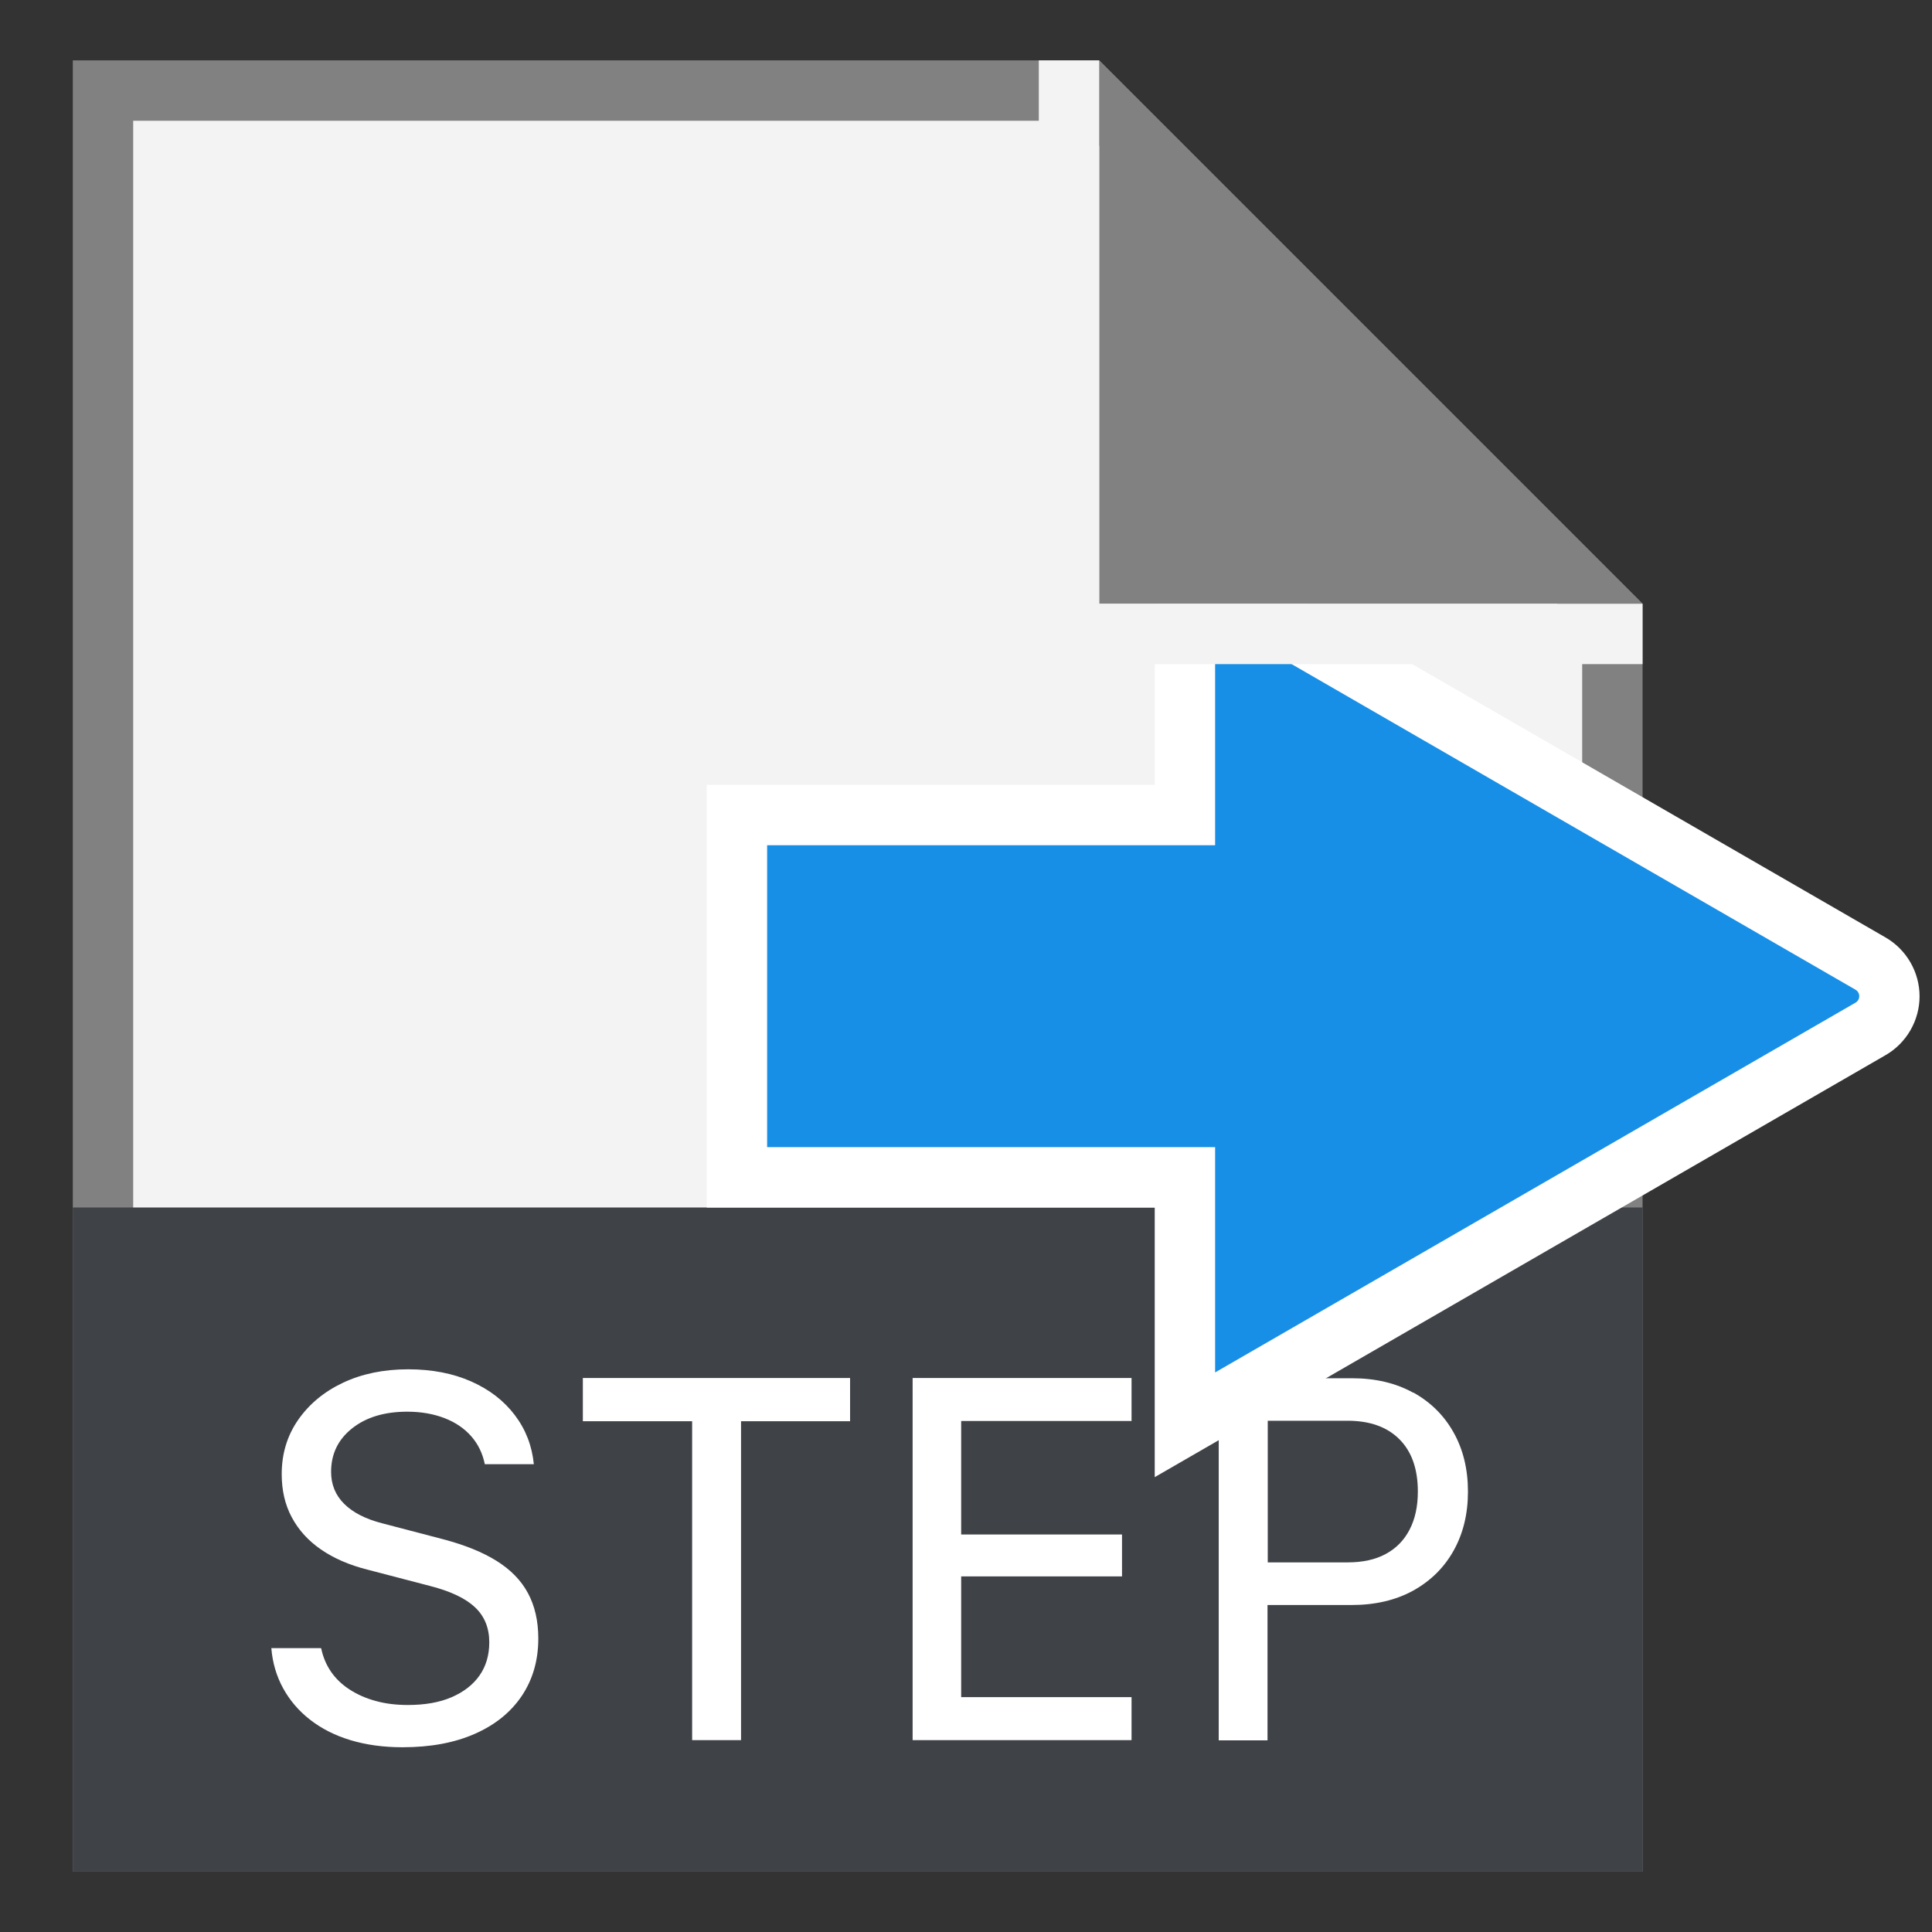 <?xml version="1.0" encoding="UTF-8"?>
<svg id="uuid-84024b79-8ded-401e-baec-ea3af60251da" data-name="Layer 1" xmlns="http://www.w3.org/2000/svg" width="16" height="16" viewBox="0 0 16 16">
  <rect x="0" y="0" width="16" height="16" fill="#333333" stroke="none"/>
  <g>
    <g>
      <polygon points=".853 15.25 .853 .75 8.999 .75 13.353 5.104 13.353 15.25 .853 15.25" fill="#f3f3f3" stroke-width="0"/>
      <path d="M8.896,1l4.207,4.207v9.793H1.103V1h7.793M9.103.5H.603v15h13V5c-1.855-1.855-2.645-2.645-4.5-4.5h0Z" fill="#818181" stroke-width="0"/>
    </g>
    <g>
      <rect x=".853" y="10.25" width="12.5" height="5" fill="#3f4247" stroke-width="0"/>
      <path d="M13.103,10.5v4.5H1.103v-4.5h12M13.603,10H.603v5.5h13v-5.5h0Z" fill="#3f4247" stroke-width="0"/>
    </g>
    <g>
      <path d="M2.66,13.651c.015.072.042.136.081.193s.09.106.153.147.134.073.215.095c.081.023.171.034.269.034.141,0,.261-.021.361-.064s.178-.103.232-.18.081-.169.081-.275c0-.12-.04-.217-.119-.291s-.202-.132-.369-.175l-.521-.136c-.151-.038-.279-.094-.385-.167s-.186-.162-.242-.267c-.056-.104-.083-.224-.083-.357,0-.168.045-.318.136-.449s.215-.234.372-.308.337-.111.539-.111c.198,0,.372.034.523.101s.271.16.361.279.142.254.157.406h-.406c-.018-.089-.055-.166-.112-.231s-.13-.115-.22-.15-.193-.054-.31-.054c-.189,0-.341.046-.457.138s-.174.212-.174.36c0,.105.036.194.109.266s.177.125.313.16l.512.134c.176.047.322.106.437.178s.202.16.259.266.086.231.086.376c0,.182-.046.34-.137.476-.092.136-.221.24-.389.314-.168.074-.367.111-.599.111-.158,0-.302-.02-.431-.059s-.24-.096-.334-.169-.168-.16-.223-.26-.088-.211-.098-.333h.409Z" fill="#fff" stroke-width="0"/>
      <path d="M5.732,14.411v-2.641h-.905v-.358h2.213v.358h-.903v2.641h-.404Z" fill="#fff" stroke-width="0"/>
      <path d="M9.371,14.411h-1.813v-2.999h1.813v.356h-1.411v.94h1.332v.347h-1.332v1h1.411v.356Z" fill="#fff" stroke-width="0"/>
      <path d="M11.704,11.532c.144.08.255.19.334.331s.119.304.119.49c0,.185-.04.348-.119.489s-.191.251-.335.331c-.144.079-.314.119-.509.119h-.697v1.121h-.404v-2.999h1.103c.195,0,.364.04.508.12ZM11.589,11.919c-.102-.102-.245-.153-.429-.153h-.661v1.173h.661c.125,0,.23-.023.315-.069.086-.046.152-.113.198-.201.046-.088.069-.193.069-.316,0-.188-.051-.332-.153-.434Z" fill="#fff" stroke-width="0"/>
    </g>
  </g>
  <g>
    <path d="M9.812,9.75h-3.71v-3h3.71v-2.049l5.804,3.351.031.199c0,.111-.06.214-.155.27l-5.68,3.279v-2.049Z" fill="#188fe6" stroke-width="0"/>
    <path d="M10.063,5.134l5.303,3.062c.042.024.042.084,0,.108l-5.303,3.062v-1.866h-3.71v-2.5h3.71v-1.866M9.563,4.267v2.233h-3.71v3.5h3.71v2.233l.75-.433,5.303-3.062c.173-.1.281-.287.281-.487s-.108-.387-.281-.487l-5.303-3.062-.75-.433h0Z" fill="#fff" stroke-width="0"/>
  </g>
  <polygon points="9.103 .5 9.103 5 13.603 5 9.103 .5" fill="#818181" stroke-width="0"/>
  <polyline points="8.853 .5 8.853 5.25 13.603 5.25" fill="none" stroke="#f3f3f3" stroke-width=".5"/>
</svg>